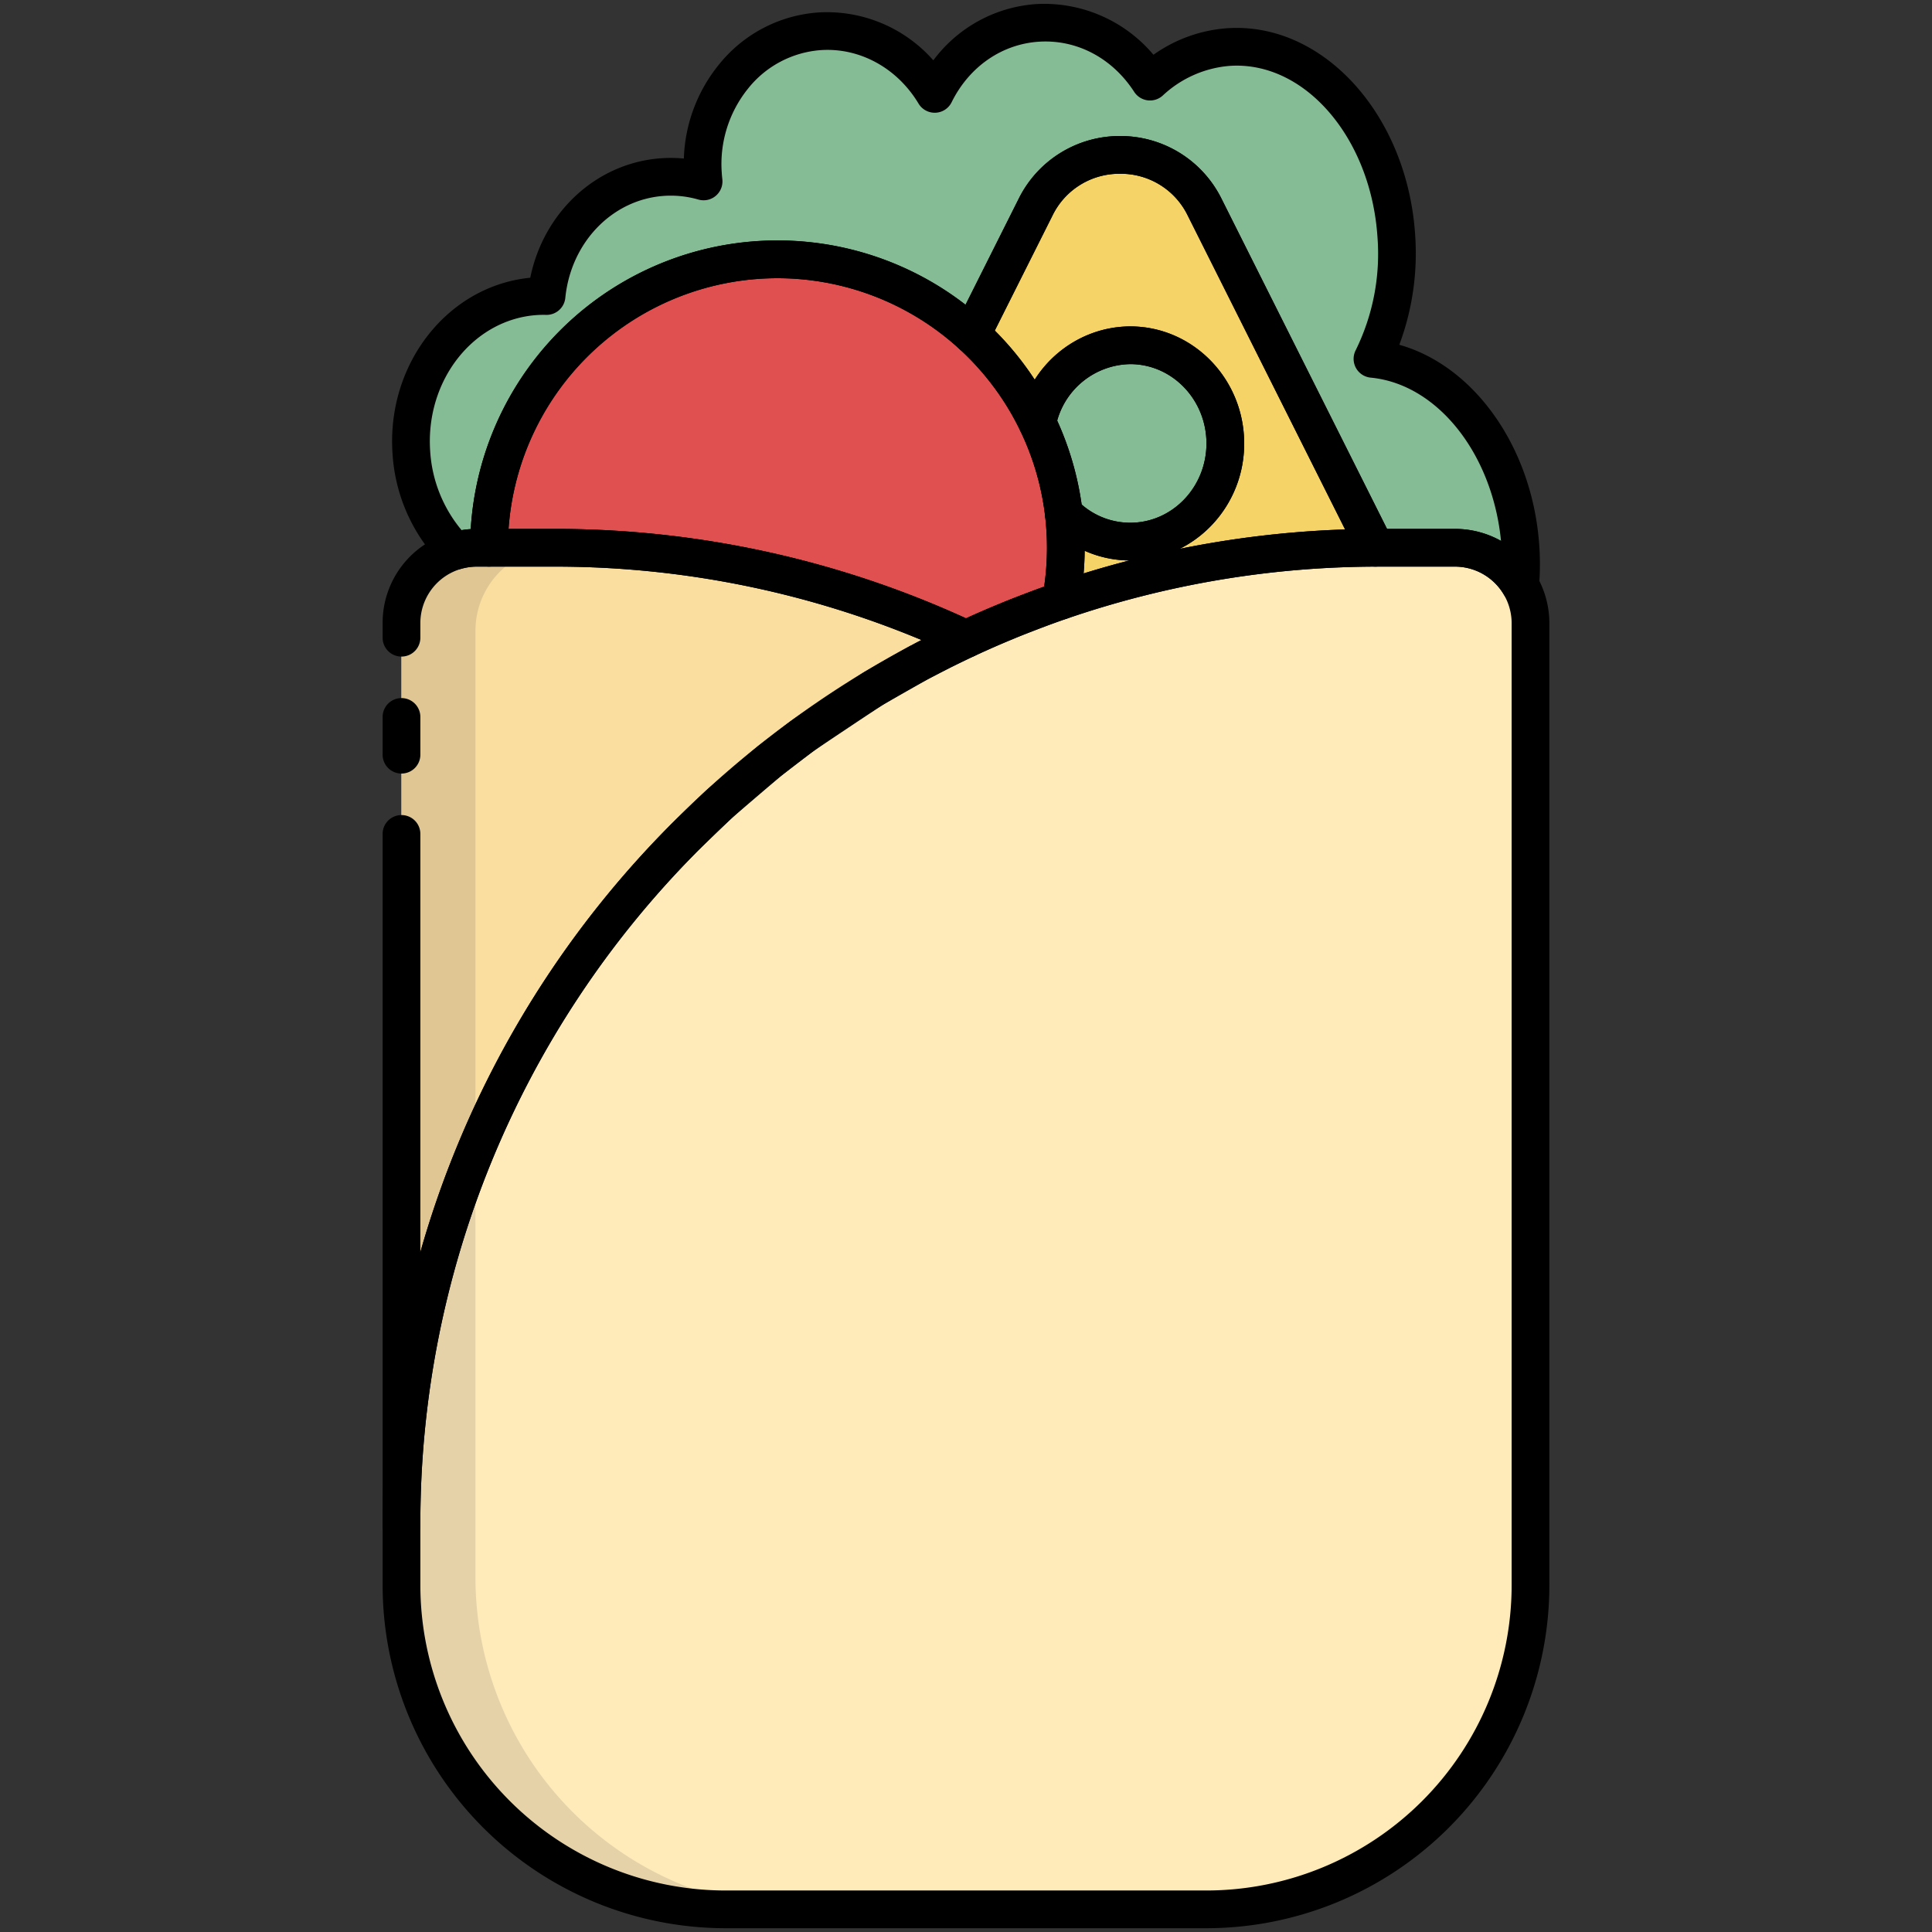 <svg height="512" viewBox="0 0 512 512" width="512" xmlns="http://www.w3.org/2000/svg"><rect x="0" y="0" width="512" height="512" fill="#333333" stroke="none"/><g id="_22.Kebab" data-name="22.Kebab"><g id="c"><path d="m405.6 165.16v254.96a85.88 85.88 0 0 1 -85.88 85.88h-127.44a85.88 85.88 0 0 1 -85.88-85.88v-15.9a258.098 258.098 0 0 1 74.36-181.63q1.98-2.025 4.01-4a259.297 259.297 0 0 1 71.23-49.23q5.205-2.43 10.54-4.63c.83-.35 1.66-.69 2.5-1.02.56-.23 6.83-2.64 7.8-2.99q2.145-.78 4.32-1.53a258.743 258.743 0 0 1 83.33-14.03h21.11a20.02 20.02 0 0 1 20 20z" fill="#ffebb9"/><path d="m214 506h-21.72a85.88 85.88 0 0 1 -85.88-85.88v-15.9a258.243 258.243 0 0 1 19.6-99.02v112.8a88.001 88.001 0 0 0 88 88z" fill="#e5d2a8"/><path d="m256 169.36c-1.38.64-5.48 2.64-6.16 2.98s-6.08 3.13-6.08 3.14c-1.14.6-11.99 6.8-12.17 6.91-1.19.72-17.64 11.67-19.04 12.7-.7.51-8.07 6.15-8.72 6.68-.28.21-12.48 10.62-13.15 11.25-.74.68-8.61 8.22-9.92 9.57a258.098 258.098 0 0 0 -74.36 181.63v-239.06a19.975 19.975 0 0 1 20-20h20.14a257.966 257.966 0 0 1 109.46 24.2z" fill="#f9dea0"/><path d="m145.53 145.16a22.158 22.158 0 0 0 -19.53 22.01v138.03a258.243 258.243 0 0 0 -19.6 99.02v-239.06a19.975 19.975 0 0 1 20-20z" fill="#e0c692"/><path d="m402.86 155.07a19.962 19.962 0 0 0 -17.26-9.91h-21.11l-45.26-90.28c-9.24-18.44-35.55-18.44-44.78 0l-16.95 33.8a76.413 76.413 0 0 0 -127.9 56.48h-3.2a20.173 20.173 0 0 0 -5.79.85 40.849 40.849 0 0 1 -11.6-26.19c-1.44-21.5 13.34-40 33.01-41.32.94-.06 1.88-.07 2.82-.05 1.69-16.87 14.45-30.43 30.84-31.53a31.454 31.454 0 0 1 10.78 1.16c-.07-.62-.13-1.24-.17-1.87-1.32-19.71 12.54-36.69 30.95-37.92 12.6-.84 24.07 5.92 30.47 16.59 5.21-10.55 15.25-18.01 27.22-18.81 12.2-.81 23.32 5.49 29.84 15.56a34.296 34.296 0 0 1 20.82-9.16c22.6-1.51 42.49 20.87 44.44 49.99a63.07 63.07 0 0 1 -6.31 32.64c20.36 1.95 37.42 23.06 39.22 49.91a66.06 66.06 0 0 1 -.08 10.06z" fill="#85bc95"/><path d="m324.72 117.52c0 14.37-11.28 26.01-25.2 26.01a24.668 24.668 0 0 1 -17.6-7.41 75.797 75.797 0 0 0 -7.03-24.13 25.401 25.401 0 0 1 24.63-20.49c13.92 0 25.2 11.64 25.2 26.02z" fill="#85bc95"/><path d="m281.16 159.19a77.095 77.095 0 0 0 .76-23.07 24.668 24.668 0 0 0 17.6 7.41c13.92 0 25.2-11.64 25.2-26.01 0-14.38-11.28-26.02-25.2-26.02a25.401 25.401 0 0 0 -24.63 20.49 76.329 76.329 0 0 0 -17.39-23.31l16.95-33.8c9.23-18.44 35.54-18.44 44.78 0l45.26 90.28a258.743 258.743 0 0 0 -83.33 14.03z" fill="#f5d367"/><path d="m282.45 145.16a76.344 76.344 0 0 1 -1.29 14.03c-1.38.47-2.75.96-4.11 1.46q-5.31 1.92-10.51 4.08-5.325 2.19-10.54 4.63a257.966 257.966 0 0 0 -109.46-24.2h-16.94a76.425 76.425 0 1 1 152.85 0z" fill="#e05050"/></g><g id="c-2" data-name="c"><path d="m319.72 511h-127.44a90.983 90.983 0 0 1 -90.88-90.88v-15.9a262.401 262.401 0 0 1 75.796-185.137c1.335-1.365 2.701-2.721 4.077-4.067a263.593 263.593 0 0 1 72.612-50.187c3.596-1.678 7.213-3.267 10.753-4.723.826-.349 1.694-.704 2.572-1.049.561-.231 6.902-2.668 7.931-3.04q2.17-.788 4.389-1.554a263.672 263.672 0 0 1 84.942-14.303h21.128a25.018 25.018 0 0 1 25 25v254.96a90.983 90.983 0 0 1 -90.88 90.88zm44.77-360.84a253.665 253.665 0 0 0 -81.704 13.758q-2.13.735-4.238 1.501c-.896.324-7 2.668-7.609 2.917-.871.343-1.663.667-2.455 1.002-3.438 1.414-6.912 2.94-10.368 4.554a253.608 253.608 0 0 0 -69.857 48.281c-1.315 1.287-2.629 2.591-3.924 3.914a252.466 252.466 0 0 0 -72.934 178.134v15.9a80.971 80.971 0 0 0 80.88 80.88h127.44a80.971 80.971 0 0 0 80.88-80.88v-254.96a15.02 15.02 0 0 0 -15-15z"/><path d="m106.4 409.22a5 5 0 0 1 -5-5v-183.22a5 5 0 0 1 10 0v110.851a262.603 262.603 0 0 1 65.769-112.741c.124-.129.289-.293.486-.489l.337-.334c.097-.097.213-.212.342-.331 2.574-2.521 8.248-7.959 8.959-8.613.399-.377 11.755-10.123 13.381-11.448l-.002-.001c.762-.62 8.233-6.335 8.934-6.845 1.65-1.214 18.227-12.23 19.395-12.937.352-.216 11.218-6.418 12.43-7.057l.026.051c.745-.456 1.658-.929 2.753-1.494a251.857 251.857 0 0 0 -97.67-19.452h-20.14a14.973 14.973 0 0 0 -15 15v3.84a5 5 0 0 1 -10 0v-3.84a24.848 24.848 0 0 1 17.766-23.937 25.232 25.232 0 0 1 7.234-1.063h20.14a261.712 261.712 0 0 1 111.576 24.67 5 5 0 0 1 -.012 9.066c-1.298.602-5.346 2.575-6.028 2.917-.619.31-5.349 2.754-5.895 3.042-.03.017-.061.034-.092.05-.93.489-11.062 6.268-11.956 6.79-1.405.861-17.458 11.568-18.622 12.423-.704.513-7.939 6.056-8.525 6.53-.012.009-.024.019-.036.029-.874.719-12.07 10.279-12.869 11.008-.565.52-6.284 5.998-8.812 8.476-.057.055-.114.109-.173.162l-.414.413c-.117.117-.215.211-.285.285-.02.021-.054.056-.074.077a252.458 252.458 0 0 0 -72.923 178.123 5 5 0 0 1 -5 5z"/><path d="m106.4 205a5 5 0 0 1 -5-5v-10a5 5 0 0 1 10 0v10a5 5 0 0 1 -5 5z"/><path d="m402.858 160.07a5.002 5.002 0 0 1 -4.318-2.481 15.029 15.029 0 0 0 -12.94-7.429h-21.11a5 5 0 0 1 -4.47-2.759l-45.26-90.28a19.691 19.691 0 0 0 -17.923-11.071h-.006a19.675 19.675 0 0 0 -17.909 11.068l-16.952 33.803a5 5 0 0 1 -7.84 1.452 71.414 71.414 0 0 0 -119.53 52.786 5 5 0 0 1 -5 5h-3.2a15.217 15.217 0 0 0 -4.36.641 5.003 5.003 0 0 1 -4.975-1.264 45.837 45.837 0 0 1 -13.045-29.386c-1.593-23.794 14.693-44.411 36.503-46.544 3.571-17.478 17.626-30.521 34.821-31.676a36.427 36.427 0 0 1 5.885.086 41.534 41.534 0 0 1 9.264-24.859 37.069 37.069 0 0 1 26.414-13.857 37.563 37.563 0 0 1 30.435 12.69 37.162 37.162 0 0 1 27.254-14.91 37.865 37.865 0 0 1 31.084 13.434 38.427 38.427 0 0 1 19.578-7.035c25.321-1.69 47.63 22.823 49.762 54.645a69.31 69.31 0 0 1 -4.188 29.244c19.886 5.61 35.351 27.244 37.097 53.306a71.121 71.121 0 0 1 -.088 10.822 5.002 5.002 0 0 1 -4.982 4.572zm-35.281-19.91h18.023a24.975 24.975 0 0 1 12.186 3.187c-2.28-23.139-16.874-41.578-34.542-43.27a5.001 5.001 0 0 1 -3.981-7.244 57.797 57.797 0 0 0 5.778-30.043c-1.763-26.318-19.295-46.657-39.118-45.332a29.415 29.415 0 0 0 -17.799 7.879 5 5 0 0 1 -7.552-.991c-5.818-8.986-15.26-13.959-25.312-13.288-9.809.656-18.433 6.65-23.067 16.035a5 5 0 0 1 -8.771.358c-5.655-9.428-15.586-14.851-25.849-14.173a27.174 27.174 0 0 0 -19.334 10.203 31.86 31.86 0 0 0 -6.96 22.395c.035.566.089 1.107.149 1.648a5 5 0 0 1 -6.343 5.363 26.419 26.419 0 0 0 -9.072-.979c-13.702.92-24.721 12.291-26.199 27.04a5 5 0 0 1 -4.973 4.502c-.036 0-.072 0-.108-.001-.885-.02-1.669-.005-2.396.04-16.872 1.132-29.593 17.28-28.339 35.996a36.128 36.128 0 0 0 8.327 21.007q1.204-.199 2.422-.278a81.419 81.419 0 0 1 131.122-59.437l14.11-28.138a29.873 29.873 0 0 1 26.849-16.589h.008a29.888 29.888 0 0 1 26.863 16.59z"/><path d="m299.52 148.53a29.576 29.576 0 0 1 -21.154-8.894 4.999 4.999 0 0 1 -1.411-2.93 70.729 70.729 0 0 0 -6.565-22.541 4.998 4.998 0 0 1 -.393-3.198c2.962-14.178 15.378-24.468 29.523-24.468 16.652 0 30.2 13.915 30.2 31.02 0 17.099-13.548 31.01-30.2 31.01zm-12.871-14.828a19.569 19.569 0 0 0 12.871 4.828c11.139 0 20.2-9.425 20.2-21.01 0-11.59-9.062-21.02-20.2-21.02a20.432 20.432 0 0 0 -19.351 14.968 80.655 80.655 0 0 1 6.479 22.234z"/><path d="m281.161 164.19a5 5 0 0 1 -4.916-5.918 71.594 71.594 0 0 0 1.205-13.112 72.317 72.317 0 0 0 -.496-8.454 5 5 0 0 1 8.521-4.103 19.649 19.649 0 0 0 14.046 5.926c11.139 0 20.2-9.425 20.2-21.01 0-11.59-9.062-21.02-20.2-21.02a20.493 20.493 0 0 0 -19.734 16.513 5 5 0 0 1 -9.399 1.148 70.969 70.969 0 0 0 -16.251-21.782 5 5 0 0 1 -1.105-5.94l16.95-33.8a29.873 29.873 0 0 1 26.848-16.589h.007a29.889 29.889 0 0 1 26.864 16.59l45.26 90.28a5 5 0 0 1 -4.451 7.241 253.692 253.692 0 0 0 -81.723 13.758 4.995 4.995 0 0 1 -1.625.271zm6.285-18.232q-.029 3.011-.278 6.008 6.014-1.865 12.104-3.437a29.434 29.434 0 0 1 -11.825-2.571zm12.074-59.458c16.652 0 30.2 13.915 30.2 31.02a31.125 31.125 0 0 1 -17.077 27.927 264.591 264.591 0 0 1 43.822-5.137l-41.704-83.189a19.691 19.691 0 0 0 -17.924-11.071h-.006a19.675 19.675 0 0 0 -17.909 11.068l-15.294 30.497a80.795 80.795 0 0 1 10.579 13.008 30.184 30.184 0 0 1 25.313-14.123z"/><path d="m256 174.36a5.004 5.004 0 0 1 -2.116-.47 251.78 251.78 0 0 0 -107.344-23.73h-16.94a5 5 0 0 1 -5-5 81.427 81.427 0 0 1 162.286-9.626 82.508 82.508 0 0 1 .565 9.626 81.662 81.662 0 0 1 -1.375 14.948 5 5 0 0 1 -3.303 3.815c-1.342.457-2.675.933-3.998 1.42-3.526 1.275-6.988 2.62-10.313 4.003-3.415 1.405-6.89 2.931-10.346 4.544a4.999 4.999 0 0 1 -2.116.469zm-121.228-34.2h11.768a261.697 261.697 0 0 1 109.461 23.693c2.896-1.32 5.792-2.577 8.638-3.747 3.45-1.437 7.061-2.838 10.711-4.158q.675-.248 1.362-.496a72.181 72.181 0 0 0 .242-18.746 71.469 71.469 0 0 0 -70.934-62.977 71.518 71.518 0 0 0 -71.248 66.43z"/></g></g></svg>